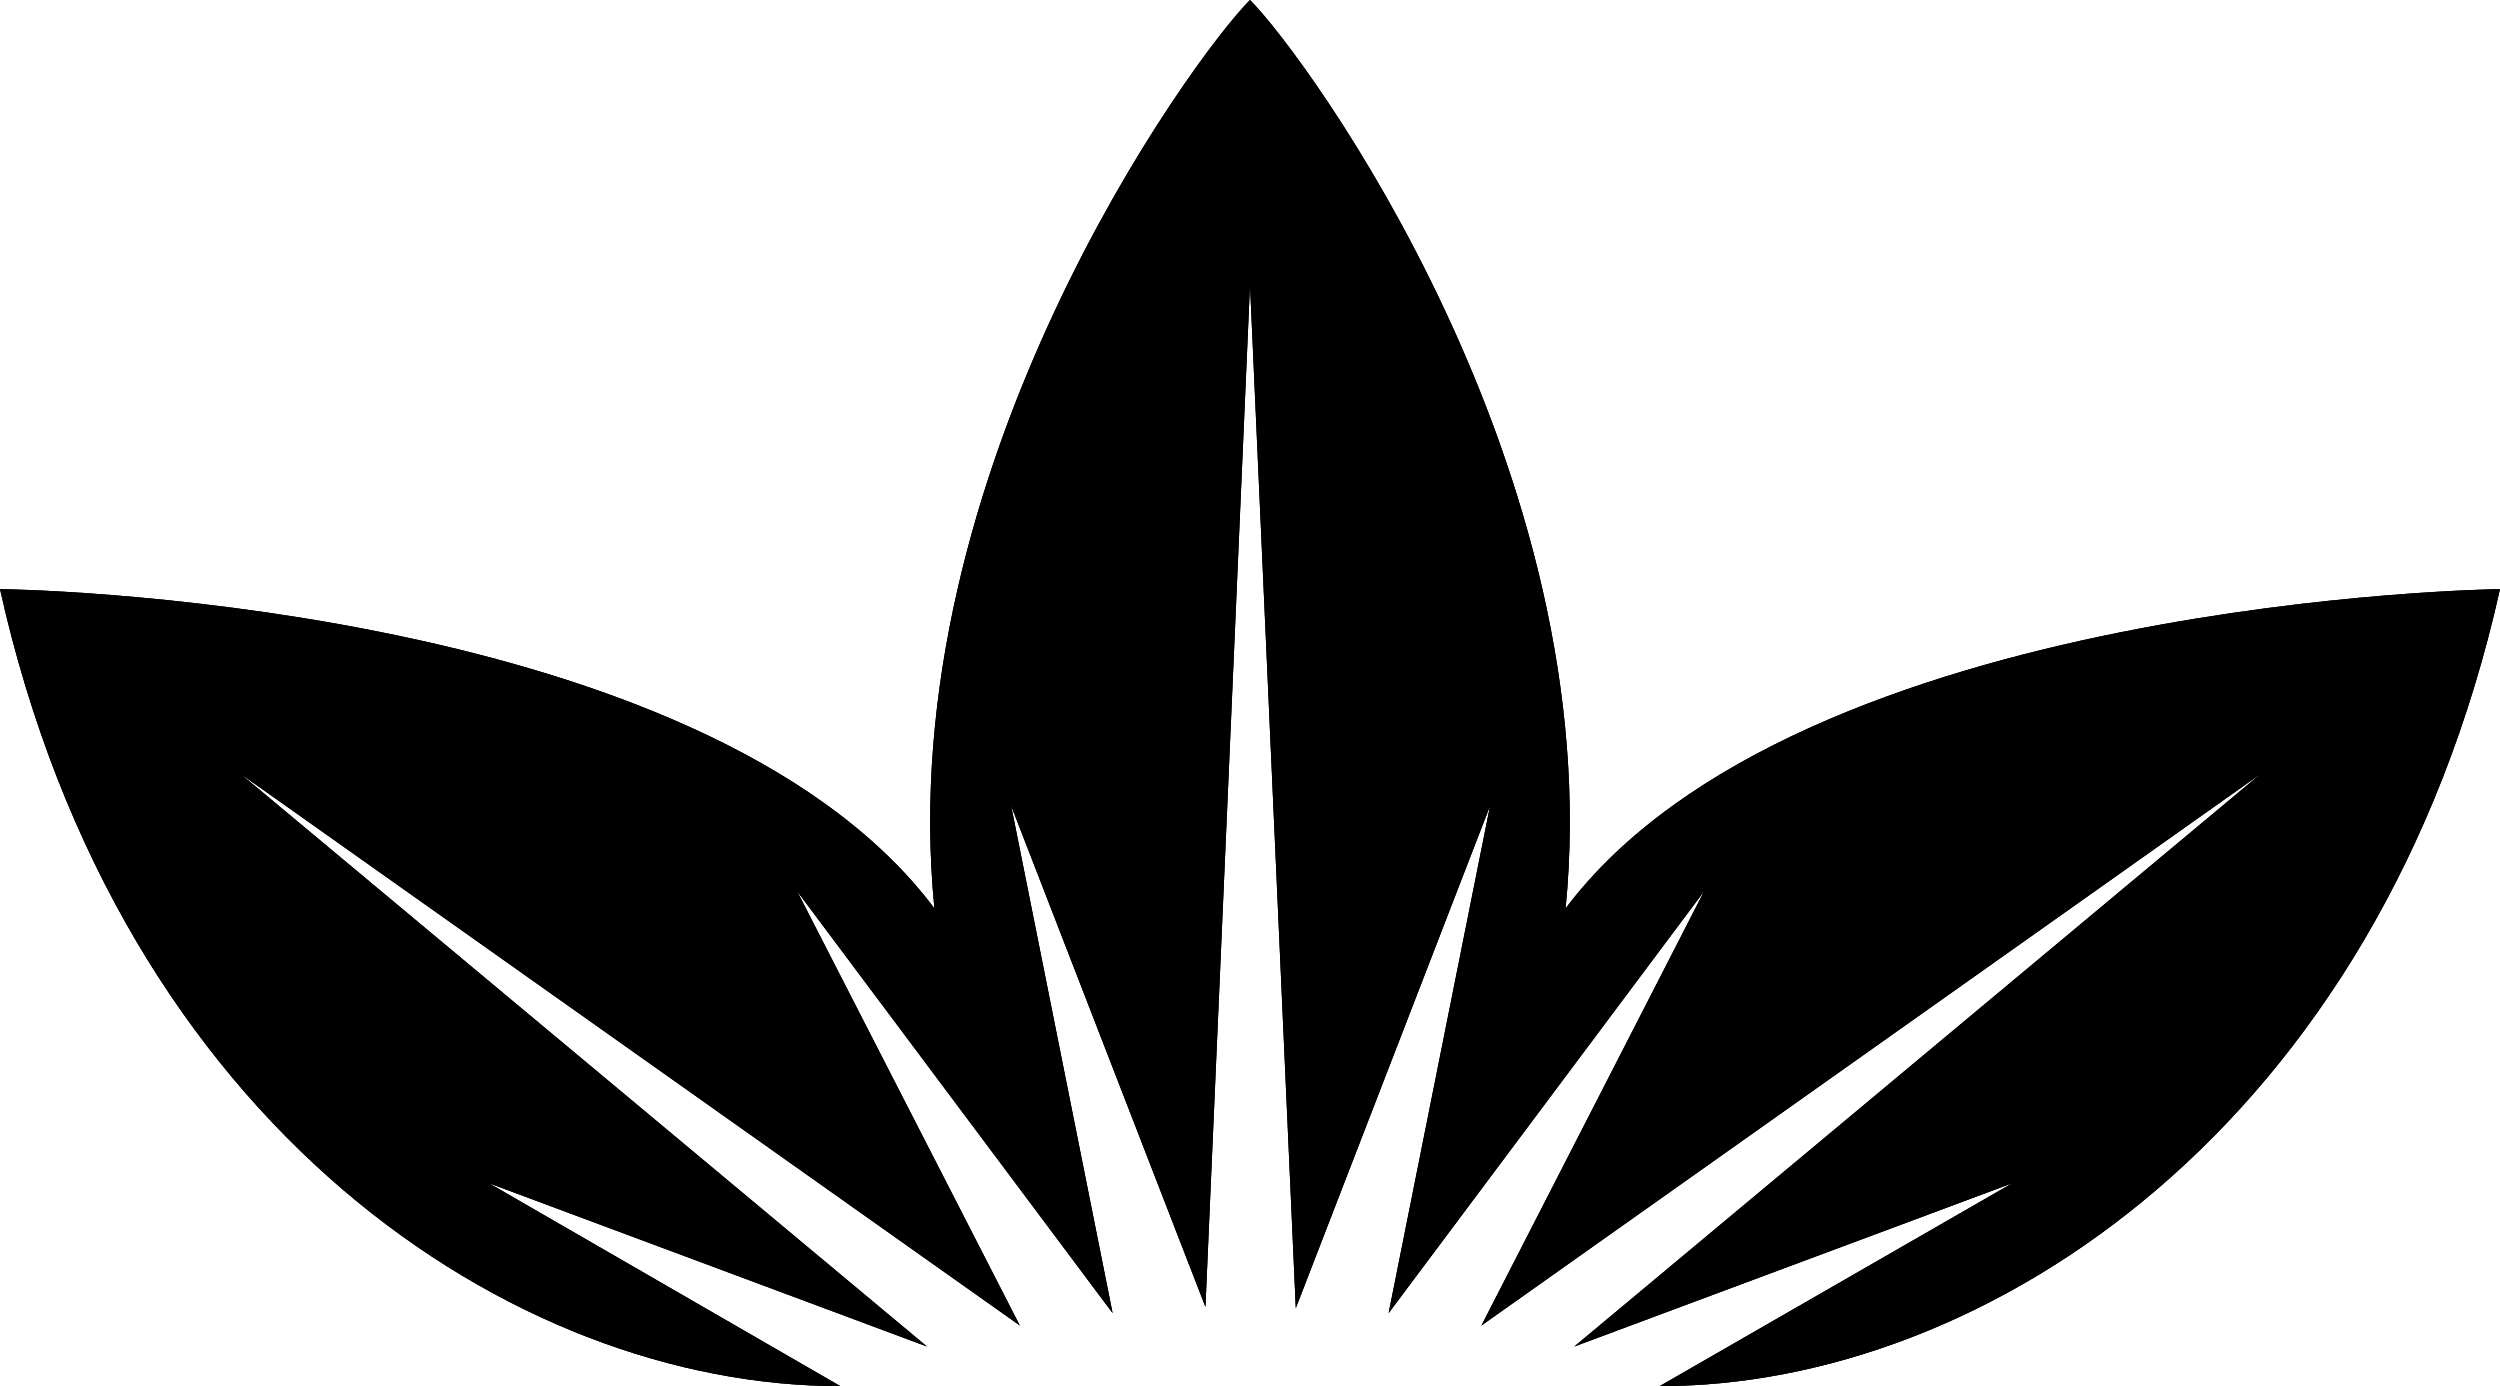 <?xml version="1.0" encoding="utf-8"?>
<!-- Generator: Adobe Illustrator 21.1.0, SVG Export Plug-In . SVG Version: 6.00 Build 0)  -->
<svg version="1.1" id="Layer_1" xmlns="http://www.w3.org/2000/svg" xmlns:xlink="http://www.w3.org/1999/xlink" x="0px" y="0px"
	 viewBox="0 0 202 112" style="enable-background:new 0 0 202 112;" xml:space="preserve">
<style type="text/css">
	.st0{clip-path:url(#SVGID_2_);}
	.st1{opacity:0.25;clip-path:url(#SVGID_4_);}
</style>
<g>
	<defs>
		<path id="SVGID_1_" d="M101,23l-3.6,82.6L81.7,65.1l8.2,41L64.4,72l18,35.1l-63-44.6l55.5,46.3L39.5,95.6L67.9,112
			C41.5,112,9.7,91.1,0,47.6c0,0,56.6,0.6,75.5,25.8C72,38,96.4,4.6,101,0c4.6,4.6,29,38,25.5,73.4C145.4,48.3,202,47.6,202,47.6
			c-9.7,43.4-41.5,64.4-67.9,64.4l28.5-16.4l-35.4,13.2l55.5-46.3l-63,44.6l18-35.1l-25.5,34.1l8.2-41l-15.7,40.6L101,23"/>
	</defs>
	<use xlink:href="#SVGID_1_"  style="overflow:visible;fill-rule:evenodd;clip-rule:evenodd;"/>
	<clipPath id="SVGID_2_">
		<use xlink:href="#SVGID_1_"  style="overflow:visible;"/>
	</clipPath>
	<g class="st0">
		<defs>
			<rect id="SVGID_3_" x="-79" y="-2320" width="360" height="2848"/>
		</defs>
		<use xlink:href="#SVGID_3_"  style="overflow:visible;"/>
		<clipPath id="SVGID_4_">
			<use xlink:href="#SVGID_3_"  style="overflow:visible;"/>
		</clipPath>
		<rect x="-5" y="-5" class="st1" width="212" height="122"/>
	</g>
</g>
</svg>
